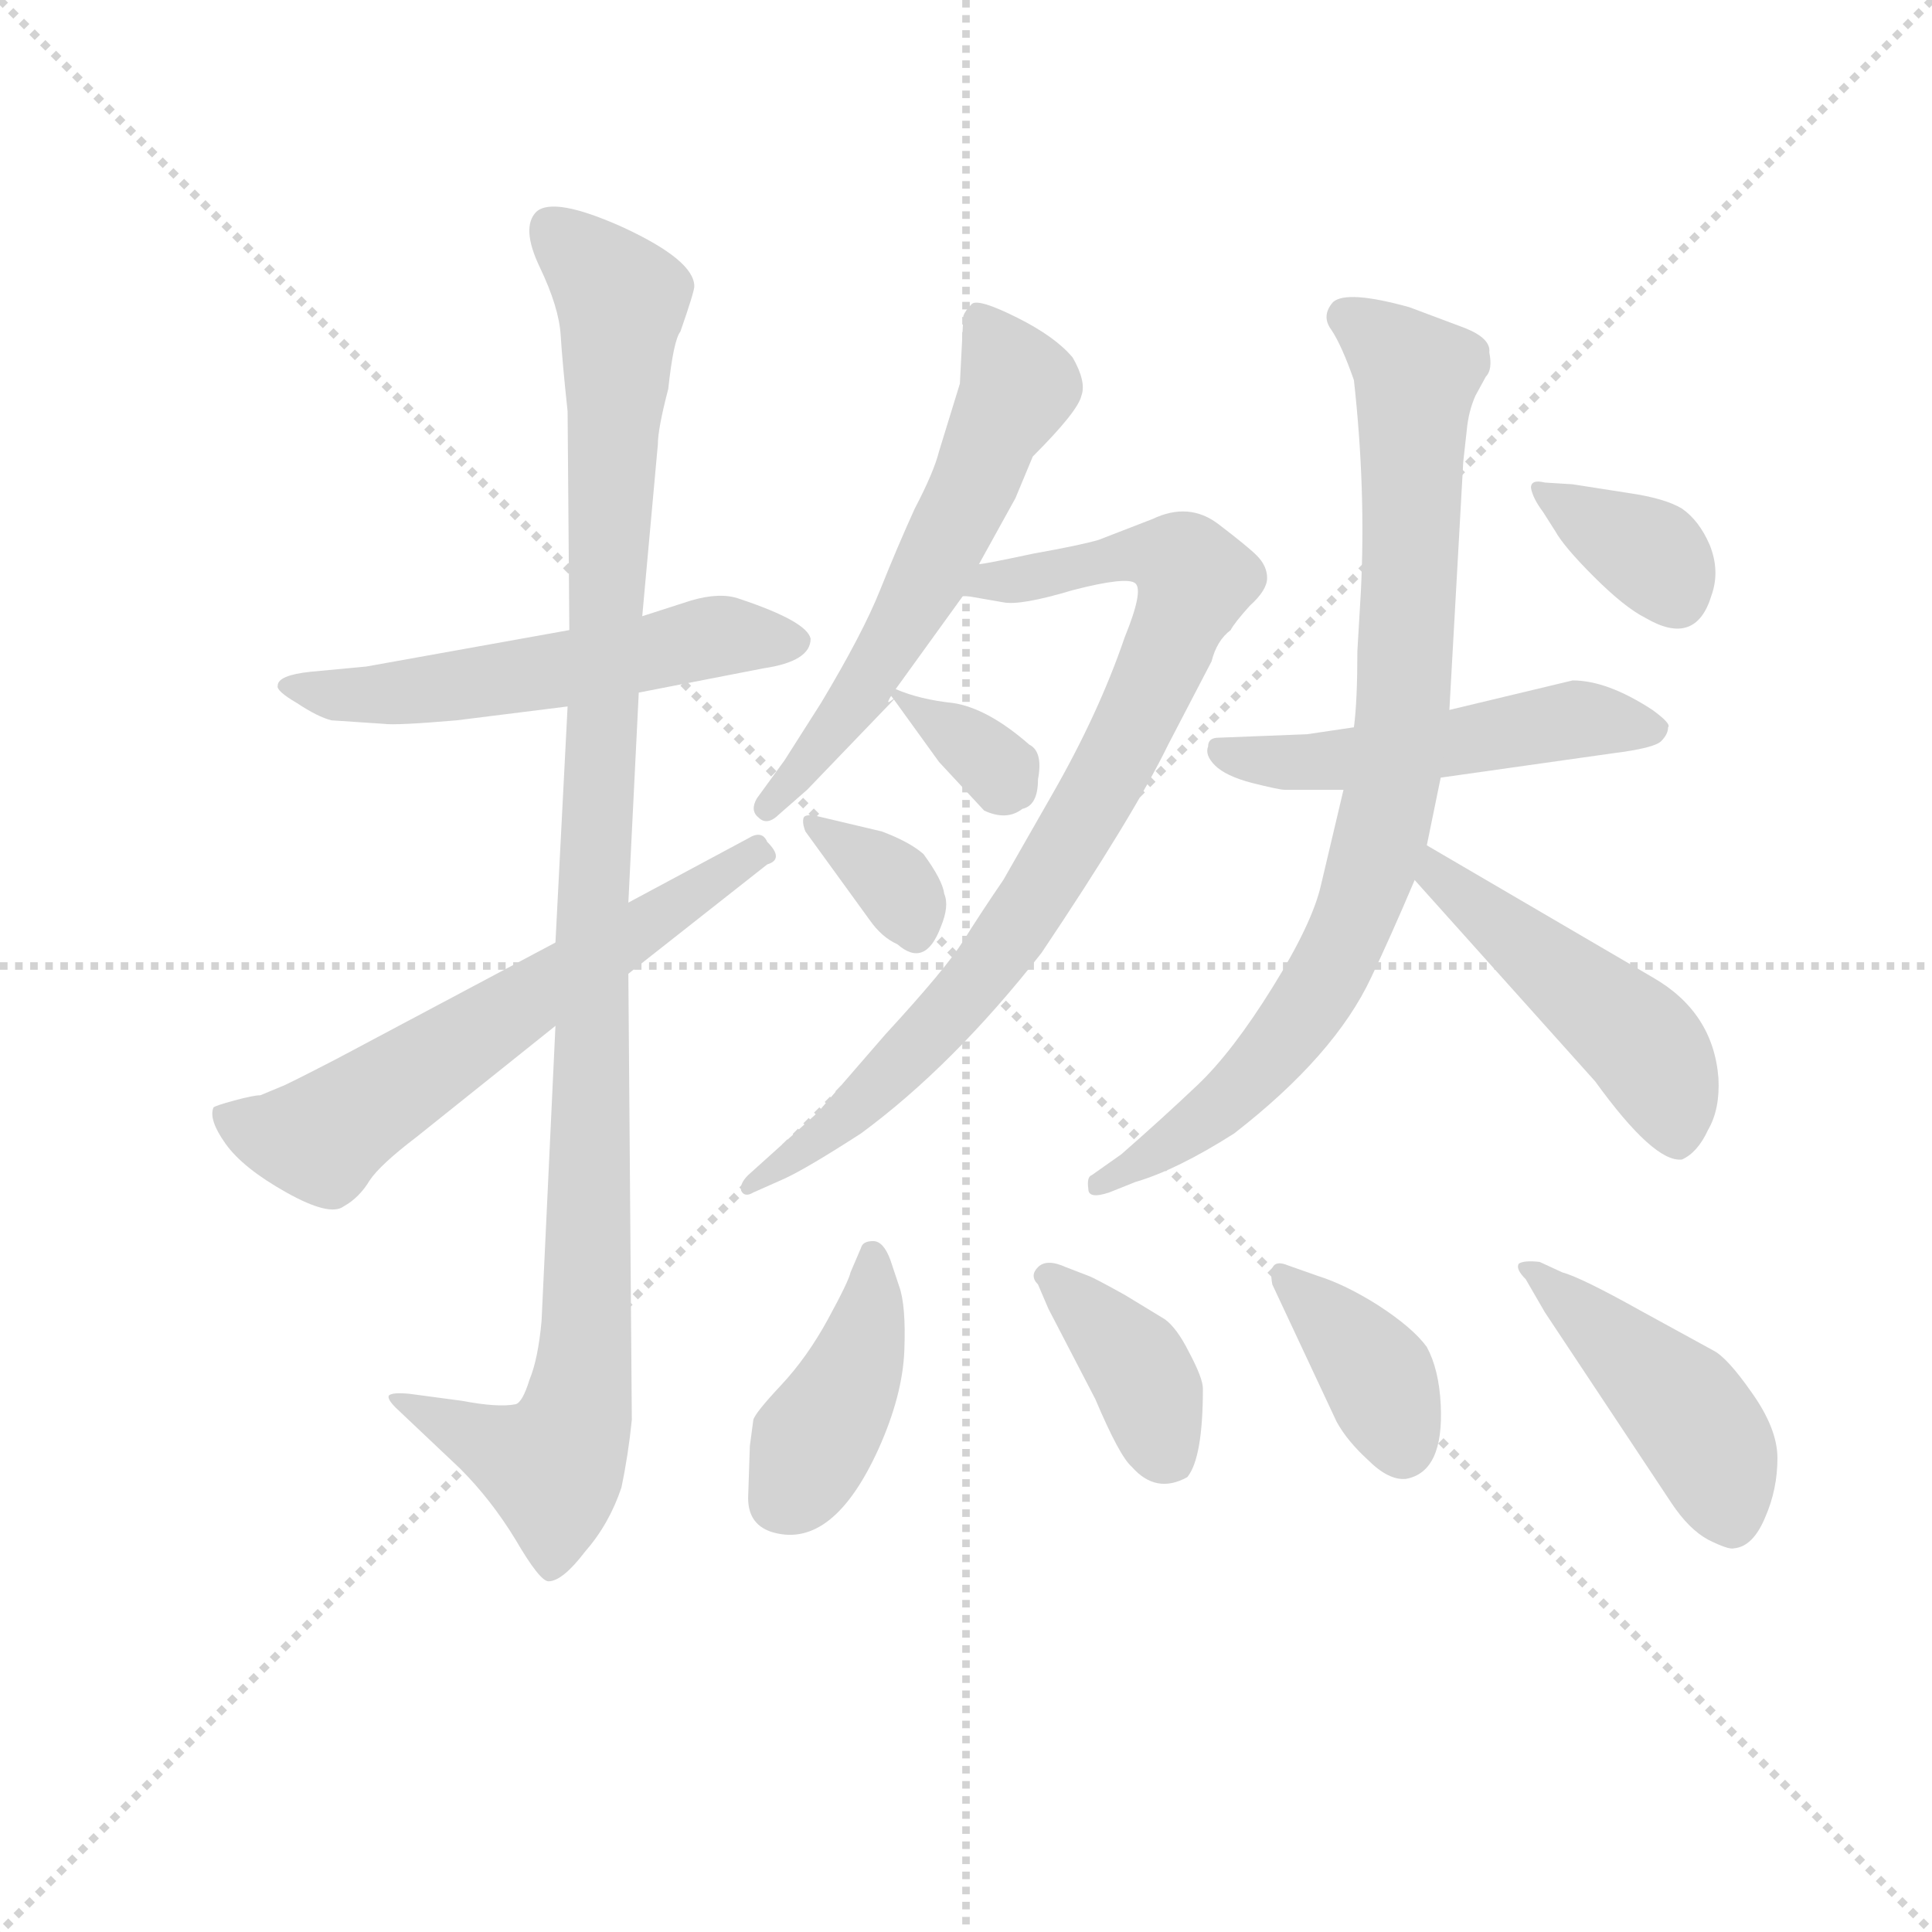 <svg version="1.1" viewBox="0 0 1024 1024" xmlns="http://www.w3.org/2000/svg">
  <g stroke="lightgray" stroke-dasharray="1,1" stroke-width="1" transform="scale(4, 4)">
    <line x1="0" y1="0" x2="256" y2="256"></line>
    <line x1="256" y1="0" x2="0" y2="256"></line>
    <line x1="128" y1="0" x2="128" y2="256"></line>
    <line x1="0" y1="128" x2="256" y2="128"></line>
  </g>
<g transform="scale(0.92, -0.92) translate(60, -900)">
   <style type="text/css">
    @keyframes keyframes0 {
      from {
       stroke: blue;
       stroke-dashoffset: 549;
       stroke-width: 128;
       }
       64% {
       animation-timing-function: step-end;
       stroke: blue;
       stroke-dashoffset: 0;
       stroke-width: 128;
       }
       to {
       stroke: black;
       stroke-width: 1024;
       }
       }
       #make-me-a-hanzi-animation-0 {
         animation: keyframes0 0.697s both;
         animation-delay: 0s;
         animation-timing-function: linear;
       }
    @keyframes keyframes1 {
      from {
       stroke: blue;
       stroke-dashoffset: 1088;
       stroke-width: 128;
       }
       78% {
       animation-timing-function: step-end;
       stroke: blue;
       stroke-dashoffset: 0;
       stroke-width: 128;
       }
       to {
       stroke: black;
       stroke-width: 1024;
       }
       }
       #make-me-a-hanzi-animation-1 {
         animation: keyframes1 1.135s both;
         animation-delay: 0.697s;
         animation-timing-function: linear;
       }
    @keyframes keyframes2 {
      from {
       stroke: blue;
       stroke-dashoffset: 612;
       stroke-width: 128;
       }
       67% {
       animation-timing-function: step-end;
       stroke: blue;
       stroke-dashoffset: 0;
       stroke-width: 128;
       }
       to {
       stroke: black;
       stroke-width: 1024;
       }
       }
       #make-me-a-hanzi-animation-2 {
         animation: keyframes2 0.748s both;
         animation-delay: 1.832s;
         animation-timing-function: linear;
       }
    @keyframes keyframes3 {
      from {
       stroke: blue;
       stroke-dashoffset: 586;
       stroke-width: 128;
       }
       66% {
       animation-timing-function: step-end;
       stroke: blue;
       stroke-dashoffset: 0;
       stroke-width: 128;
       }
       to {
       stroke: black;
       stroke-width: 1024;
       }
       }
       #make-me-a-hanzi-animation-3 {
         animation: keyframes3 0.727s both;
         animation-delay: 2.58s;
         animation-timing-function: linear;
       }
    @keyframes keyframes4 {
      from {
       stroke: blue;
       stroke-dashoffset: 832;
       stroke-width: 128;
       }
       73% {
       animation-timing-function: step-end;
       stroke: blue;
       stroke-dashoffset: 0;
       stroke-width: 128;
       }
       to {
       stroke: black;
       stroke-width: 1024;
       }
       }
       #make-me-a-hanzi-animation-4 {
         animation: keyframes4 0.927s both;
         animation-delay: 3.307s;
         animation-timing-function: linear;
       }
    @keyframes keyframes5 {
      from {
       stroke: blue;
       stroke-dashoffset: 338;
       stroke-width: 128;
       }
       52% {
       animation-timing-function: step-end;
       stroke: blue;
       stroke-dashoffset: 0;
       stroke-width: 128;
       }
       to {
       stroke: black;
       stroke-width: 1024;
       }
       }
       #make-me-a-hanzi-animation-5 {
         animation: keyframes5 0.525s both;
         animation-delay: 4.234s;
         animation-timing-function: linear;
       }
    @keyframes keyframes6 {
      from {
       stroke: blue;
       stroke-dashoffset: 344;
       stroke-width: 128;
       }
       53% {
       animation-timing-function: step-end;
       stroke: blue;
       stroke-dashoffset: 0;
       stroke-width: 128;
       }
       to {
       stroke: black;
       stroke-width: 1024;
       }
       }
       #make-me-a-hanzi-animation-6 {
         animation: keyframes6 0.53s both;
         animation-delay: 4.759s;
         animation-timing-function: linear;
       }
    @keyframes keyframes7 {
      from {
       stroke: blue;
       stroke-dashoffset: 506;
       stroke-width: 128;
       }
       62% {
       animation-timing-function: step-end;
       stroke: blue;
       stroke-dashoffset: 0;
       stroke-width: 128;
       }
       to {
       stroke: black;
       stroke-width: 1024;
       }
       }
       #make-me-a-hanzi-animation-7 {
         animation: keyframes7 0.662s both;
         animation-delay: 5.289s;
         animation-timing-function: linear;
       }
    @keyframes keyframes8 {
      from {
       stroke: blue;
       stroke-dashoffset: 842;
       stroke-width: 128;
       }
       73% {
       animation-timing-function: step-end;
       stroke: blue;
       stroke-dashoffset: 0;
       stroke-width: 128;
       }
       to {
       stroke: black;
       stroke-width: 1024;
       }
       }
       #make-me-a-hanzi-animation-8 {
         animation: keyframes8 0.935s both;
         animation-delay: 5.951s;
         animation-timing-function: linear;
       }
    @keyframes keyframes9 {
      from {
       stroke: blue;
       stroke-dashoffset: 479;
       stroke-width: 128;
       }
       61% {
       animation-timing-function: step-end;
       stroke: blue;
       stroke-dashoffset: 0;
       stroke-width: 128;
       }
       to {
       stroke: black;
       stroke-width: 1024;
       }
       }
       #make-me-a-hanzi-animation-9 {
         animation: keyframes9 0.64s both;
         animation-delay: 6.886s;
         animation-timing-function: linear;
       }
    @keyframes keyframes10 {
      from {
       stroke: blue;
       stroke-dashoffset: 352;
       stroke-width: 128;
       }
       53% {
       animation-timing-function: step-end;
       stroke: blue;
       stroke-dashoffset: 0;
       stroke-width: 128;
       }
       to {
       stroke: black;
       stroke-width: 1024;
       }
       }
       #make-me-a-hanzi-animation-10 {
         animation: keyframes10 0.536s both;
         animation-delay: 7.526s;
         animation-timing-function: linear;
       }
    @keyframes keyframes11 {
      from {
       stroke: blue;
       stroke-dashoffset: 409;
       stroke-width: 128;
       }
       57% {
       animation-timing-function: step-end;
       stroke: blue;
       stroke-dashoffset: 0;
       stroke-width: 128;
       }
       to {
       stroke: black;
       stroke-width: 1024;
       }
       }
       #make-me-a-hanzi-animation-11 {
         animation: keyframes11 0.583s both;
         animation-delay: 8.062s;
         animation-timing-function: linear;
       }
    @keyframes keyframes12 {
      from {
       stroke: blue;
       stroke-dashoffset: 386;
       stroke-width: 128;
       }
       56% {
       animation-timing-function: step-end;
       stroke: blue;
       stroke-dashoffset: 0;
       stroke-width: 128;
       }
       to {
       stroke: black;
       stroke-width: 1024;
       }
       }
       #make-me-a-hanzi-animation-12 {
         animation: keyframes12 0.564s both;
         animation-delay: 8.645s;
         animation-timing-function: linear;
       }
    @keyframes keyframes13 {
      from {
       stroke: blue;
       stroke-dashoffset: 374;
       stroke-width: 128;
       }
       55% {
       animation-timing-function: step-end;
       stroke: blue;
       stroke-dashoffset: 0;
       stroke-width: 128;
       }
       to {
       stroke: black;
       stroke-width: 1024;
       }
       }
       #make-me-a-hanzi-animation-13 {
         animation: keyframes13 0.554s both;
         animation-delay: 9.209s;
         animation-timing-function: linear;
       }
    @keyframes keyframes14 {
      from {
       stroke: blue;
       stroke-dashoffset: 445;
       stroke-width: 128;
       }
       59% {
       animation-timing-function: step-end;
       stroke: blue;
       stroke-dashoffset: 0;
       stroke-width: 128;
       }
       to {
       stroke: black;
       stroke-width: 1024;
       }
       }
       #make-me-a-hanzi-animation-14 {
         animation: keyframes14 0.612s both;
         animation-delay: 9.764s;
         animation-timing-function: linear;
       }
</style>
<path d="M 131.0 485.0 L 161.0 483.0 Q 168.0 482.0 203.0 485.0 L 267.0 493.0 L 308.0 501.0 L 380.0 515.0 Q 407.0 519.0 407.0 532.0 Q 405.0 542.0 366.0 555.0 Q 355.0 559.0 338.0 554.0 L 310.0 545.0 L 268.0 537.0 L 151.0 516.0 L 119.0 513.0 Q 100.0 511.0 100.0 505.0 Q 99.0 502.0 111.0 495.0 Q 123.0 487.0 131.0 485.0 Z" fill="lightgray"></path> 
<path d="M 267.0 493.0 L 260.0 357.0 L 260.0 309.0 L 252.0 139.0 Q 250.0 117.0 245.0 105.0 Q 241.0 92.0 237.0 91.0 Q 227.0 89.0 206.0 93.0 L 176.0 97.0 Q 166.0 98.0 164.0 96.0 Q 163.0 94.0 168.0 89.0 L 205.0 54.0 Q 223.0 36.0 237.0 13.0 Q 251.0 -11.0 256.0 -11.0 Q 264.0 -11.0 277.0 6.0 Q 291.0 22.0 298.0 43.0 Q 302.0 62.0 304.0 82.0 L 302.0 339.0 L 302.0 380.0 L 308.0 501.0 L 310.0 545.0 L 319.0 644.0 Q 319.0 653.0 325.0 676.0 Q 328.0 704.0 332.0 709.0 Q 340.0 732.0 340.0 735.0 Q 340.0 750.0 299.0 769.0 Q 259.0 787.0 249.0 778.0 Q 240.0 769.0 251.0 746.0 Q 262.0 723.0 263.0 707.0 Q 264.0 691.0 267.0 663.0 L 268.0 537.0 L 267.0 493.0 Z" fill="lightgray"></path> 
<path d="M 260.0 357.0 L 134.0 290.0 Q 105.0 275.0 102.0 274.0 L 90.0 269.0 Q 86.0 269.0 75.0 266.0 Q 64.0 263.0 63.0 262.0 Q 60.0 255.0 70.0 241.0 Q 80.0 227.0 105.0 213.0 Q 130.0 199.0 138.0 205.0 Q 147.0 210.0 153.0 220.0 Q 159.0 229.0 180.0 245.0 L 260.0 309.0 L 302.0 339.0 L 382.0 402.0 Q 392.0 405.0 382.0 415.0 Q 379.0 422.0 371.0 417.0 L 302.0 380.0 L 260.0 357.0 Z" fill="lightgray"></path> 
<path d="M 493.0 679.0 L 481.0 640.0 Q 478.0 628.0 467.0 607.0 Q 457.0 585.0 447.0 560.0 Q 437.0 535.0 413.0 495.0 L 392.0 462.0 L 376.0 440.0 Q 372.0 433.0 377.0 429.0 Q 382.0 424.0 389.0 431.0 L 405.0 445.0 L 455.0 497.0 C 468.0 511.0 442.0 483.0 456.0 503.0 L 495.0 557.0 L 504.0 575.0 L 525.0 613.0 L 535.0 637.0 Q 561.0 663.0 563.0 672.0 Q 566.0 680.0 558.0 694.0 Q 548.0 706.0 526.0 717.0 Q 504.0 728.0 500.0 725.0 Q 496.0 721.0 495.0 718.0 L 493.0 679.0 Z" fill="lightgray"></path> 
<path d="M 495.0 557.0 L 518.0 553.0 Q 528.0 551.0 558.0 560.0 Q 589.0 568.0 594.0 564.0 Q 599.0 560.0 588.0 533.0 Q 573.0 489.0 546.0 442.0 L 518.0 393.0 Q 505.0 374.0 495.0 358.0 Q 485.0 342.0 450.0 304.0 L 411.0 259.0 L 371.0 223.0 Q 366.0 218.0 367.0 214.0 Q 369.0 210.0 374.0 213.0 L 392.0 221.0 Q 405.0 227.0 436.0 247.0 Q 489.0 286.0 540.0 351.0 Q 593.0 430.0 613.0 471.0 L 638.0 519.0 Q 641.0 531.0 649.0 537.0 Q 651.0 541.0 660.0 551.0 Q 670.0 560.0 670.0 567.0 Q 670.0 574.0 664.0 580.0 Q 659.0 585.0 642.0 598.0 Q 625.0 611.0 604.0 601.0 L 573.0 589.0 Q 563.0 586.0 535.0 581.0 Q 507.0 575.0 504.0 575.0 C 474.0 570.0 465.0 562.0 495.0 557.0 Z" fill="lightgray"></path> 
<path d="M 455.0 497.0 L 481.0 461.0 L 507.0 433.0 Q 520.0 427.0 529.0 434.0 Q 538.0 436.0 538.0 451.0 Q 541.0 467.0 533.0 471.0 Q 509.0 492.0 489.0 495.0 Q 470.0 497.0 456.0 503.0 C 448.0 506.0 448.0 506.0 455.0 497.0 Z" fill="lightgray"></path> 
<path d="M 404.0 421.0 L 441.0 370.0 Q 448.0 360.0 457.0 356.0 Q 473.0 342.0 482.0 366.0 Q 487.0 378.0 484.0 385.0 Q 483.0 393.0 472.0 408.0 Q 464.0 415.0 448.0 421.0 L 410.0 430.0 Q 404.0 431.0 403.0 429.0 Q 402.0 426.0 404.0 421.0 Z" fill="lightgray"></path> 
<path d="M 846.0 508.0 L 775.0 491.0 L 720.0 481.0 L 693.0 477.0 L 642.0 475.0 Q 636.0 475.0 636.0 470.0 Q 634.0 465.0 640.0 459.0 Q 646.0 453.0 661.0 449.0 Q 677.0 445.0 680.0 445.0 L 714.0 445.0 L 770.0 452.0 L 869.0 466.0 Q 893.0 469.0 897.0 473.0 Q 901.0 477.0 901.0 481.0 Q 903.0 483.0 892.0 491.0 Q 866.0 508.0 846.0 508.0 Z" fill="lightgray"></path> 
<path d="M 775.0 491.0 L 783.0 634.0 L 785.0 652.0 Q 786.0 663.0 790.0 672.0 L 796.0 683.0 Q 800.0 687.0 798.0 697.0 Q 799.0 705.0 784.0 711.0 L 752.0 723.0 Q 716.0 733.0 708.0 726.0 Q 701.0 718.0 707.0 710.0 Q 713.0 701.0 720.0 681.0 Q 727.0 618.0 724.0 559.0 L 722.0 525.0 Q 722.0 496.0 720.0 481.0 L 714.0 445.0 L 701.0 390.0 Q 696.0 368.0 673.0 331.0 Q 650.0 294.0 630.0 275.0 Q 610.0 256.0 586.0 235.0 L 569.0 223.0 Q 566.0 222.0 567.0 215.0 Q 567.0 209.0 579.0 213.0 L 594.0 219.0 Q 618.0 226.0 651.0 247.0 Q 709.0 292.0 730.0 337.0 Q 741.0 360.0 755.0 393.0 L 762.0 413.0 L 770.0 452.0 L 775.0 491.0 Z" fill="lightgray"></path> 
<path d="M 755.0 393.0 L 859.0 277.0 Q 893.0 230.0 909.0 232.0 Q 918.0 236.0 924.0 249.0 Q 931.0 261.0 930.0 279.0 Q 927.0 317.0 892.0 337.0 L 762.0 413.0 C 736.0 428.0 735.0 415.0 755.0 393.0 Z" fill="lightgray"></path> 
<path d="M 846.0 621.0 L 830.0 622.0 Q 822.0 624.0 822.0 619.0 Q 823.0 613.0 829.0 605.0 L 836.0 594.0 Q 841.0 585.0 858.0 568.0 Q 876.0 550.0 888.0 544.0 Q 917.0 527.0 926.0 557.0 Q 931.0 571.0 925.0 586.0 Q 919.0 600.0 909.0 607.0 Q 899.0 613.0 878.0 616.0 L 846.0 621.0 Z" fill="lightgray"></path> 
<path d="M 436.0 181.0 L 430.0 167.0 Q 429.0 162.0 417.0 140.0 Q 405.0 118.0 390.0 102.0 Q 375.0 86.0 374.0 82.0 L 372.0 67.0 L 371.0 37.0 Q 371.0 21.0 386.0 17.0 Q 420.0 8.0 446.0 65.0 Q 460.0 96.0 461.0 122.0 Q 462.0 148.0 458.0 159.0 L 453.0 174.0 Q 449.0 185.0 443.0 185.0 Q 437.0 185.0 436.0 181.0 Z" fill="lightgray"></path> 
<path d="M 538.0 160.0 L 544.0 146.0 L 571.0 94.0 Q 585.0 61.0 592.0 55.0 Q 606.0 39.0 624.0 49.0 Q 633.0 60.0 633.0 100.0 Q 633.0 106.0 625.0 121.0 Q 618.0 135.0 611.0 140.0 L 588.0 154.0 Q 570.0 164.0 567.0 165.0 L 554.0 170.0 Q 543.0 175.0 538.0 170.0 Q 533.0 165.0 538.0 160.0 Z" fill="lightgray"></path> 
<path d="M 673.0 160.0 L 710.0 81.0 Q 716.0 70.0 728.0 59.0 Q 740.0 47.0 750.0 48.0 Q 772.0 52.0 770.0 91.0 Q 769.0 111.0 762.0 124.0 Q 754.0 135.0 734.0 148.0 Q 715.0 160.0 699.0 165.0 L 682.0 171.0 Q 670.0 176.0 673.0 160.0 Z" fill="lightgray"></path> 
<path d="M 819.0 163.0 L 830.0 144.0 L 903.0 34.0 Q 913.0 19.0 924.0 13.0 Q 936.0 7.0 939.0 8.0 Q 950.0 9.0 957.0 26.0 Q 964.0 42.0 964.0 60.0 Q 964.0 77.0 949.0 98.0 Q 935.0 118.0 927.0 122.0 L 885.0 145.0 Q 851.0 164.0 840.0 167.0 L 827.0 173.0 Q 818.0 174.0 815.0 172.0 Q 813.0 169.0 819.0 163.0 Z" fill="lightgray"></path> 
      <clipPath id="make-me-a-hanzi-clip-0">
      <path d="M 131.0 485.0 L 161.0 483.0 Q 168.0 482.0 203.0 485.0 L 267.0 493.0 L 308.0 501.0 L 380.0 515.0 Q 407.0 519.0 407.0 532.0 Q 405.0 542.0 366.0 555.0 Q 355.0 559.0 338.0 554.0 L 310.0 545.0 L 268.0 537.0 L 151.0 516.0 L 119.0 513.0 Q 100.0 511.0 100.0 505.0 Q 99.0 502.0 111.0 495.0 Q 123.0 487.0 131.0 485.0 Z" fill="lightgray"></path>
      </clipPath>
      <path clip-path="url(#make-me-a-hanzi-clip-0)" d="M 108.0 502.0 L 191.0 503.0 L 357.0 534.0 L 398.0 530.0 " fill="none" id="make-me-a-hanzi-animation-0" stroke-dasharray="421 842" stroke-linecap="round"></path>

      <clipPath id="make-me-a-hanzi-clip-1">
      <path d="M 267.0 493.0 L 260.0 357.0 L 260.0 309.0 L 252.0 139.0 Q 250.0 117.0 245.0 105.0 Q 241.0 92.0 237.0 91.0 Q 227.0 89.0 206.0 93.0 L 176.0 97.0 Q 166.0 98.0 164.0 96.0 Q 163.0 94.0 168.0 89.0 L 205.0 54.0 Q 223.0 36.0 237.0 13.0 Q 251.0 -11.0 256.0 -11.0 Q 264.0 -11.0 277.0 6.0 Q 291.0 22.0 298.0 43.0 Q 302.0 62.0 304.0 82.0 L 302.0 339.0 L 302.0 380.0 L 308.0 501.0 L 310.0 545.0 L 319.0 644.0 Q 319.0 653.0 325.0 676.0 Q 328.0 704.0 332.0 709.0 Q 340.0 732.0 340.0 735.0 Q 340.0 750.0 299.0 769.0 Q 259.0 787.0 249.0 778.0 Q 240.0 769.0 251.0 746.0 Q 262.0 723.0 263.0 707.0 Q 264.0 691.0 267.0 663.0 L 268.0 537.0 L 267.0 493.0 Z" fill="lightgray"></path>
      </clipPath>
      <path clip-path="url(#make-me-a-hanzi-clip-1)" d="M 256.0 770.0 L 298.0 727.0 L 282.0 409.0 L 276.0 104.0 L 258.0 55.0 L 170.0 95.0 " fill="none" id="make-me-a-hanzi-animation-1" stroke-dasharray="960 1920" stroke-linecap="round"></path>

      <clipPath id="make-me-a-hanzi-clip-2">
      <path d="M 260.0 357.0 L 134.0 290.0 Q 105.0 275.0 102.0 274.0 L 90.0 269.0 Q 86.0 269.0 75.0 266.0 Q 64.0 263.0 63.0 262.0 Q 60.0 255.0 70.0 241.0 Q 80.0 227.0 105.0 213.0 Q 130.0 199.0 138.0 205.0 Q 147.0 210.0 153.0 220.0 Q 159.0 229.0 180.0 245.0 L 260.0 309.0 L 302.0 339.0 L 382.0 402.0 Q 392.0 405.0 382.0 415.0 Q 379.0 422.0 371.0 417.0 L 302.0 380.0 L 260.0 357.0 Z" fill="lightgray"></path>
      </clipPath>
      <path clip-path="url(#make-me-a-hanzi-clip-2)" d="M 71.0 258.0 L 99.0 246.0 L 125.0 244.0 L 375.0 409.0 " fill="none" id="make-me-a-hanzi-animation-2" stroke-dasharray="484 968" stroke-linecap="round"></path>

      <clipPath id="make-me-a-hanzi-clip-3">
      <path d="M 493.0 679.0 L 481.0 640.0 Q 478.0 628.0 467.0 607.0 Q 457.0 585.0 447.0 560.0 Q 437.0 535.0 413.0 495.0 L 392.0 462.0 L 376.0 440.0 Q 372.0 433.0 377.0 429.0 Q 382.0 424.0 389.0 431.0 L 405.0 445.0 L 455.0 497.0 C 468.0 511.0 442.0 483.0 456.0 503.0 L 495.0 557.0 L 504.0 575.0 L 525.0 613.0 L 535.0 637.0 Q 561.0 663.0 563.0 672.0 Q 566.0 680.0 558.0 694.0 Q 548.0 706.0 526.0 717.0 Q 504.0 728.0 500.0 725.0 Q 496.0 721.0 495.0 718.0 L 493.0 679.0 Z" fill="lightgray"></path>
      </clipPath>
      <path clip-path="url(#make-me-a-hanzi-clip-3)" d="M 504.0 717.0 L 527.0 677.0 L 454.0 529.0 L 382.0 435.0 " fill="none" id="make-me-a-hanzi-animation-3" stroke-dasharray="458 916" stroke-linecap="round"></path>

      <clipPath id="make-me-a-hanzi-clip-4">
      <path d="M 495.0 557.0 L 518.0 553.0 Q 528.0 551.0 558.0 560.0 Q 589.0 568.0 594.0 564.0 Q 599.0 560.0 588.0 533.0 Q 573.0 489.0 546.0 442.0 L 518.0 393.0 Q 505.0 374.0 495.0 358.0 Q 485.0 342.0 450.0 304.0 L 411.0 259.0 L 371.0 223.0 Q 366.0 218.0 367.0 214.0 Q 369.0 210.0 374.0 213.0 L 392.0 221.0 Q 405.0 227.0 436.0 247.0 Q 489.0 286.0 540.0 351.0 Q 593.0 430.0 613.0 471.0 L 638.0 519.0 Q 641.0 531.0 649.0 537.0 Q 651.0 541.0 660.0 551.0 Q 670.0 560.0 670.0 567.0 Q 670.0 574.0 664.0 580.0 Q 659.0 585.0 642.0 598.0 Q 625.0 611.0 604.0 601.0 L 573.0 589.0 Q 563.0 586.0 535.0 581.0 Q 507.0 575.0 504.0 575.0 C 474.0 570.0 465.0 562.0 495.0 557.0 Z" fill="lightgray"></path>
      </clipPath>
      <path clip-path="url(#make-me-a-hanzi-clip-4)" d="M 501.0 559.0 L 594.0 581.0 L 622.0 575.0 L 628.0 567.0 L 574.0 444.0 L 520.0 357.0 L 423.0 252.0 L 371.0 218.0 " fill="none" id="make-me-a-hanzi-animation-4" stroke-dasharray="704 1408" stroke-linecap="round"></path>

      <clipPath id="make-me-a-hanzi-clip-5">
      <path d="M 455.0 497.0 L 481.0 461.0 L 507.0 433.0 Q 520.0 427.0 529.0 434.0 Q 538.0 436.0 538.0 451.0 Q 541.0 467.0 533.0 471.0 Q 509.0 492.0 489.0 495.0 Q 470.0 497.0 456.0 503.0 C 448.0 506.0 448.0 506.0 455.0 497.0 Z" fill="lightgray"></path>
      </clipPath>
      <path clip-path="url(#make-me-a-hanzi-clip-5)" d="M 460.0 499.0 L 524.0 448.0 " fill="none" id="make-me-a-hanzi-animation-5" stroke-dasharray="210 420" stroke-linecap="round"></path>

      <clipPath id="make-me-a-hanzi-clip-6">
      <path d="M 404.0 421.0 L 441.0 370.0 Q 448.0 360.0 457.0 356.0 Q 473.0 342.0 482.0 366.0 Q 487.0 378.0 484.0 385.0 Q 483.0 393.0 472.0 408.0 Q 464.0 415.0 448.0 421.0 L 410.0 430.0 Q 404.0 431.0 403.0 429.0 Q 402.0 426.0 404.0 421.0 Z" fill="lightgray"></path>
      </clipPath>
      <path clip-path="url(#make-me-a-hanzi-clip-6)" d="M 407.0 425.0 L 447.0 399.0 L 468.0 365.0 " fill="none" id="make-me-a-hanzi-animation-6" stroke-dasharray="216 432" stroke-linecap="round"></path>

      <clipPath id="make-me-a-hanzi-clip-7">
      <path d="M 846.0 508.0 L 775.0 491.0 L 720.0 481.0 L 693.0 477.0 L 642.0 475.0 Q 636.0 475.0 636.0 470.0 Q 634.0 465.0 640.0 459.0 Q 646.0 453.0 661.0 449.0 Q 677.0 445.0 680.0 445.0 L 714.0 445.0 L 770.0 452.0 L 869.0 466.0 Q 893.0 469.0 897.0 473.0 Q 901.0 477.0 901.0 481.0 Q 903.0 483.0 892.0 491.0 Q 866.0 508.0 846.0 508.0 Z" fill="lightgray"></path>
      </clipPath>
      <path clip-path="url(#make-me-a-hanzi-clip-7)" d="M 644.0 467.0 L 697.0 461.0 L 849.0 486.0 L 891.0 481.0 " fill="none" id="make-me-a-hanzi-animation-7" stroke-dasharray="378 756" stroke-linecap="round"></path>

      <clipPath id="make-me-a-hanzi-clip-8">
      <path d="M 775.0 491.0 L 783.0 634.0 L 785.0 652.0 Q 786.0 663.0 790.0 672.0 L 796.0 683.0 Q 800.0 687.0 798.0 697.0 Q 799.0 705.0 784.0 711.0 L 752.0 723.0 Q 716.0 733.0 708.0 726.0 Q 701.0 718.0 707.0 710.0 Q 713.0 701.0 720.0 681.0 Q 727.0 618.0 724.0 559.0 L 722.0 525.0 Q 722.0 496.0 720.0 481.0 L 714.0 445.0 L 701.0 390.0 Q 696.0 368.0 673.0 331.0 Q 650.0 294.0 630.0 275.0 Q 610.0 256.0 586.0 235.0 L 569.0 223.0 Q 566.0 222.0 567.0 215.0 Q 567.0 209.0 579.0 213.0 L 594.0 219.0 Q 618.0 226.0 651.0 247.0 Q 709.0 292.0 730.0 337.0 Q 741.0 360.0 755.0 393.0 L 762.0 413.0 L 770.0 452.0 L 775.0 491.0 Z" fill="lightgray"></path>
      </clipPath>
      <path clip-path="url(#make-me-a-hanzi-clip-8)" d="M 715.0 718.0 L 756.0 684.0 L 748.0 488.0 L 729.0 395.0 L 701.0 332.0 L 670.0 289.0 L 621.0 245.0 L 574.0 218.0 " fill="none" id="make-me-a-hanzi-animation-8" stroke-dasharray="714 1428" stroke-linecap="round"></path>

      <clipPath id="make-me-a-hanzi-clip-9">
      <path d="M 755.0 393.0 L 859.0 277.0 Q 893.0 230.0 909.0 232.0 Q 918.0 236.0 924.0 249.0 Q 931.0 261.0 930.0 279.0 Q 927.0 317.0 892.0 337.0 L 762.0 413.0 C 736.0 428.0 735.0 415.0 755.0 393.0 Z" fill="lightgray"></path>
      </clipPath>
      <path clip-path="url(#make-me-a-hanzi-clip-9)" d="M 767.0 406.0 L 768.0 394.0 L 886.0 299.0 L 907.0 243.0 " fill="none" id="make-me-a-hanzi-animation-9" stroke-dasharray="351 702" stroke-linecap="round"></path>

      <clipPath id="make-me-a-hanzi-clip-10">
      <path d="M 846.0 621.0 L 830.0 622.0 Q 822.0 624.0 822.0 619.0 Q 823.0 613.0 829.0 605.0 L 836.0 594.0 Q 841.0 585.0 858.0 568.0 Q 876.0 550.0 888.0 544.0 Q 917.0 527.0 926.0 557.0 Q 931.0 571.0 925.0 586.0 Q 919.0 600.0 909.0 607.0 Q 899.0 613.0 878.0 616.0 L 846.0 621.0 Z" fill="lightgray"></path>
      </clipPath>
      <path clip-path="url(#make-me-a-hanzi-clip-10)" d="M 829.0 614.0 L 892.0 580.0 L 905.0 559.0 " fill="none" id="make-me-a-hanzi-animation-10" stroke-dasharray="224 448" stroke-linecap="round"></path>

      <clipPath id="make-me-a-hanzi-clip-11">
      <path d="M 436.0 181.0 L 430.0 167.0 Q 429.0 162.0 417.0 140.0 Q 405.0 118.0 390.0 102.0 Q 375.0 86.0 374.0 82.0 L 372.0 67.0 L 371.0 37.0 Q 371.0 21.0 386.0 17.0 Q 420.0 8.0 446.0 65.0 Q 460.0 96.0 461.0 122.0 Q 462.0 148.0 458.0 159.0 L 453.0 174.0 Q 449.0 185.0 443.0 185.0 Q 437.0 185.0 436.0 181.0 Z" fill="lightgray"></path>
      </clipPath>
      <path clip-path="url(#make-me-a-hanzi-clip-11)" d="M 444.0 176.0 L 431.0 107.0 L 390.0 35.0 " fill="none" id="make-me-a-hanzi-animation-11" stroke-dasharray="281 562" stroke-linecap="round"></path>

      <clipPath id="make-me-a-hanzi-clip-12">
      <path d="M 538.0 160.0 L 544.0 146.0 L 571.0 94.0 Q 585.0 61.0 592.0 55.0 Q 606.0 39.0 624.0 49.0 Q 633.0 60.0 633.0 100.0 Q 633.0 106.0 625.0 121.0 Q 618.0 135.0 611.0 140.0 L 588.0 154.0 Q 570.0 164.0 567.0 165.0 L 554.0 170.0 Q 543.0 175.0 538.0 170.0 Q 533.0 165.0 538.0 160.0 Z" fill="lightgray"></path>
      </clipPath>
      <path clip-path="url(#make-me-a-hanzi-clip-12)" d="M 544.0 165.0 L 596.0 112.0 L 614.0 59.0 " fill="none" id="make-me-a-hanzi-animation-12" stroke-dasharray="258 516" stroke-linecap="round"></path>

      <clipPath id="make-me-a-hanzi-clip-13">
      <path d="M 673.0 160.0 L 710.0 81.0 Q 716.0 70.0 728.0 59.0 Q 740.0 47.0 750.0 48.0 Q 772.0 52.0 770.0 91.0 Q 769.0 111.0 762.0 124.0 Q 754.0 135.0 734.0 148.0 Q 715.0 160.0 699.0 165.0 L 682.0 171.0 Q 670.0 176.0 673.0 160.0 Z" fill="lightgray"></path>
      </clipPath>
      <path clip-path="url(#make-me-a-hanzi-clip-13)" d="M 683.0 161.0 L 724.0 121.0 L 748.0 65.0 " fill="none" id="make-me-a-hanzi-animation-13" stroke-dasharray="246 492" stroke-linecap="round"></path>

      <clipPath id="make-me-a-hanzi-clip-14">
      <path d="M 819.0 163.0 L 830.0 144.0 L 903.0 34.0 Q 913.0 19.0 924.0 13.0 Q 936.0 7.0 939.0 8.0 Q 950.0 9.0 957.0 26.0 Q 964.0 42.0 964.0 60.0 Q 964.0 77.0 949.0 98.0 Q 935.0 118.0 927.0 122.0 L 885.0 145.0 Q 851.0 164.0 840.0 167.0 L 827.0 173.0 Q 818.0 174.0 815.0 172.0 Q 813.0 169.0 819.0 163.0 Z" fill="lightgray"></path>
      </clipPath>
      <path clip-path="url(#make-me-a-hanzi-clip-14)" d="M 821.0 169.0 L 916.0 82.0 L 937.0 26.0 " fill="none" id="make-me-a-hanzi-animation-14" stroke-dasharray="317 634" stroke-linecap="round"></path>

</g>
</svg>
